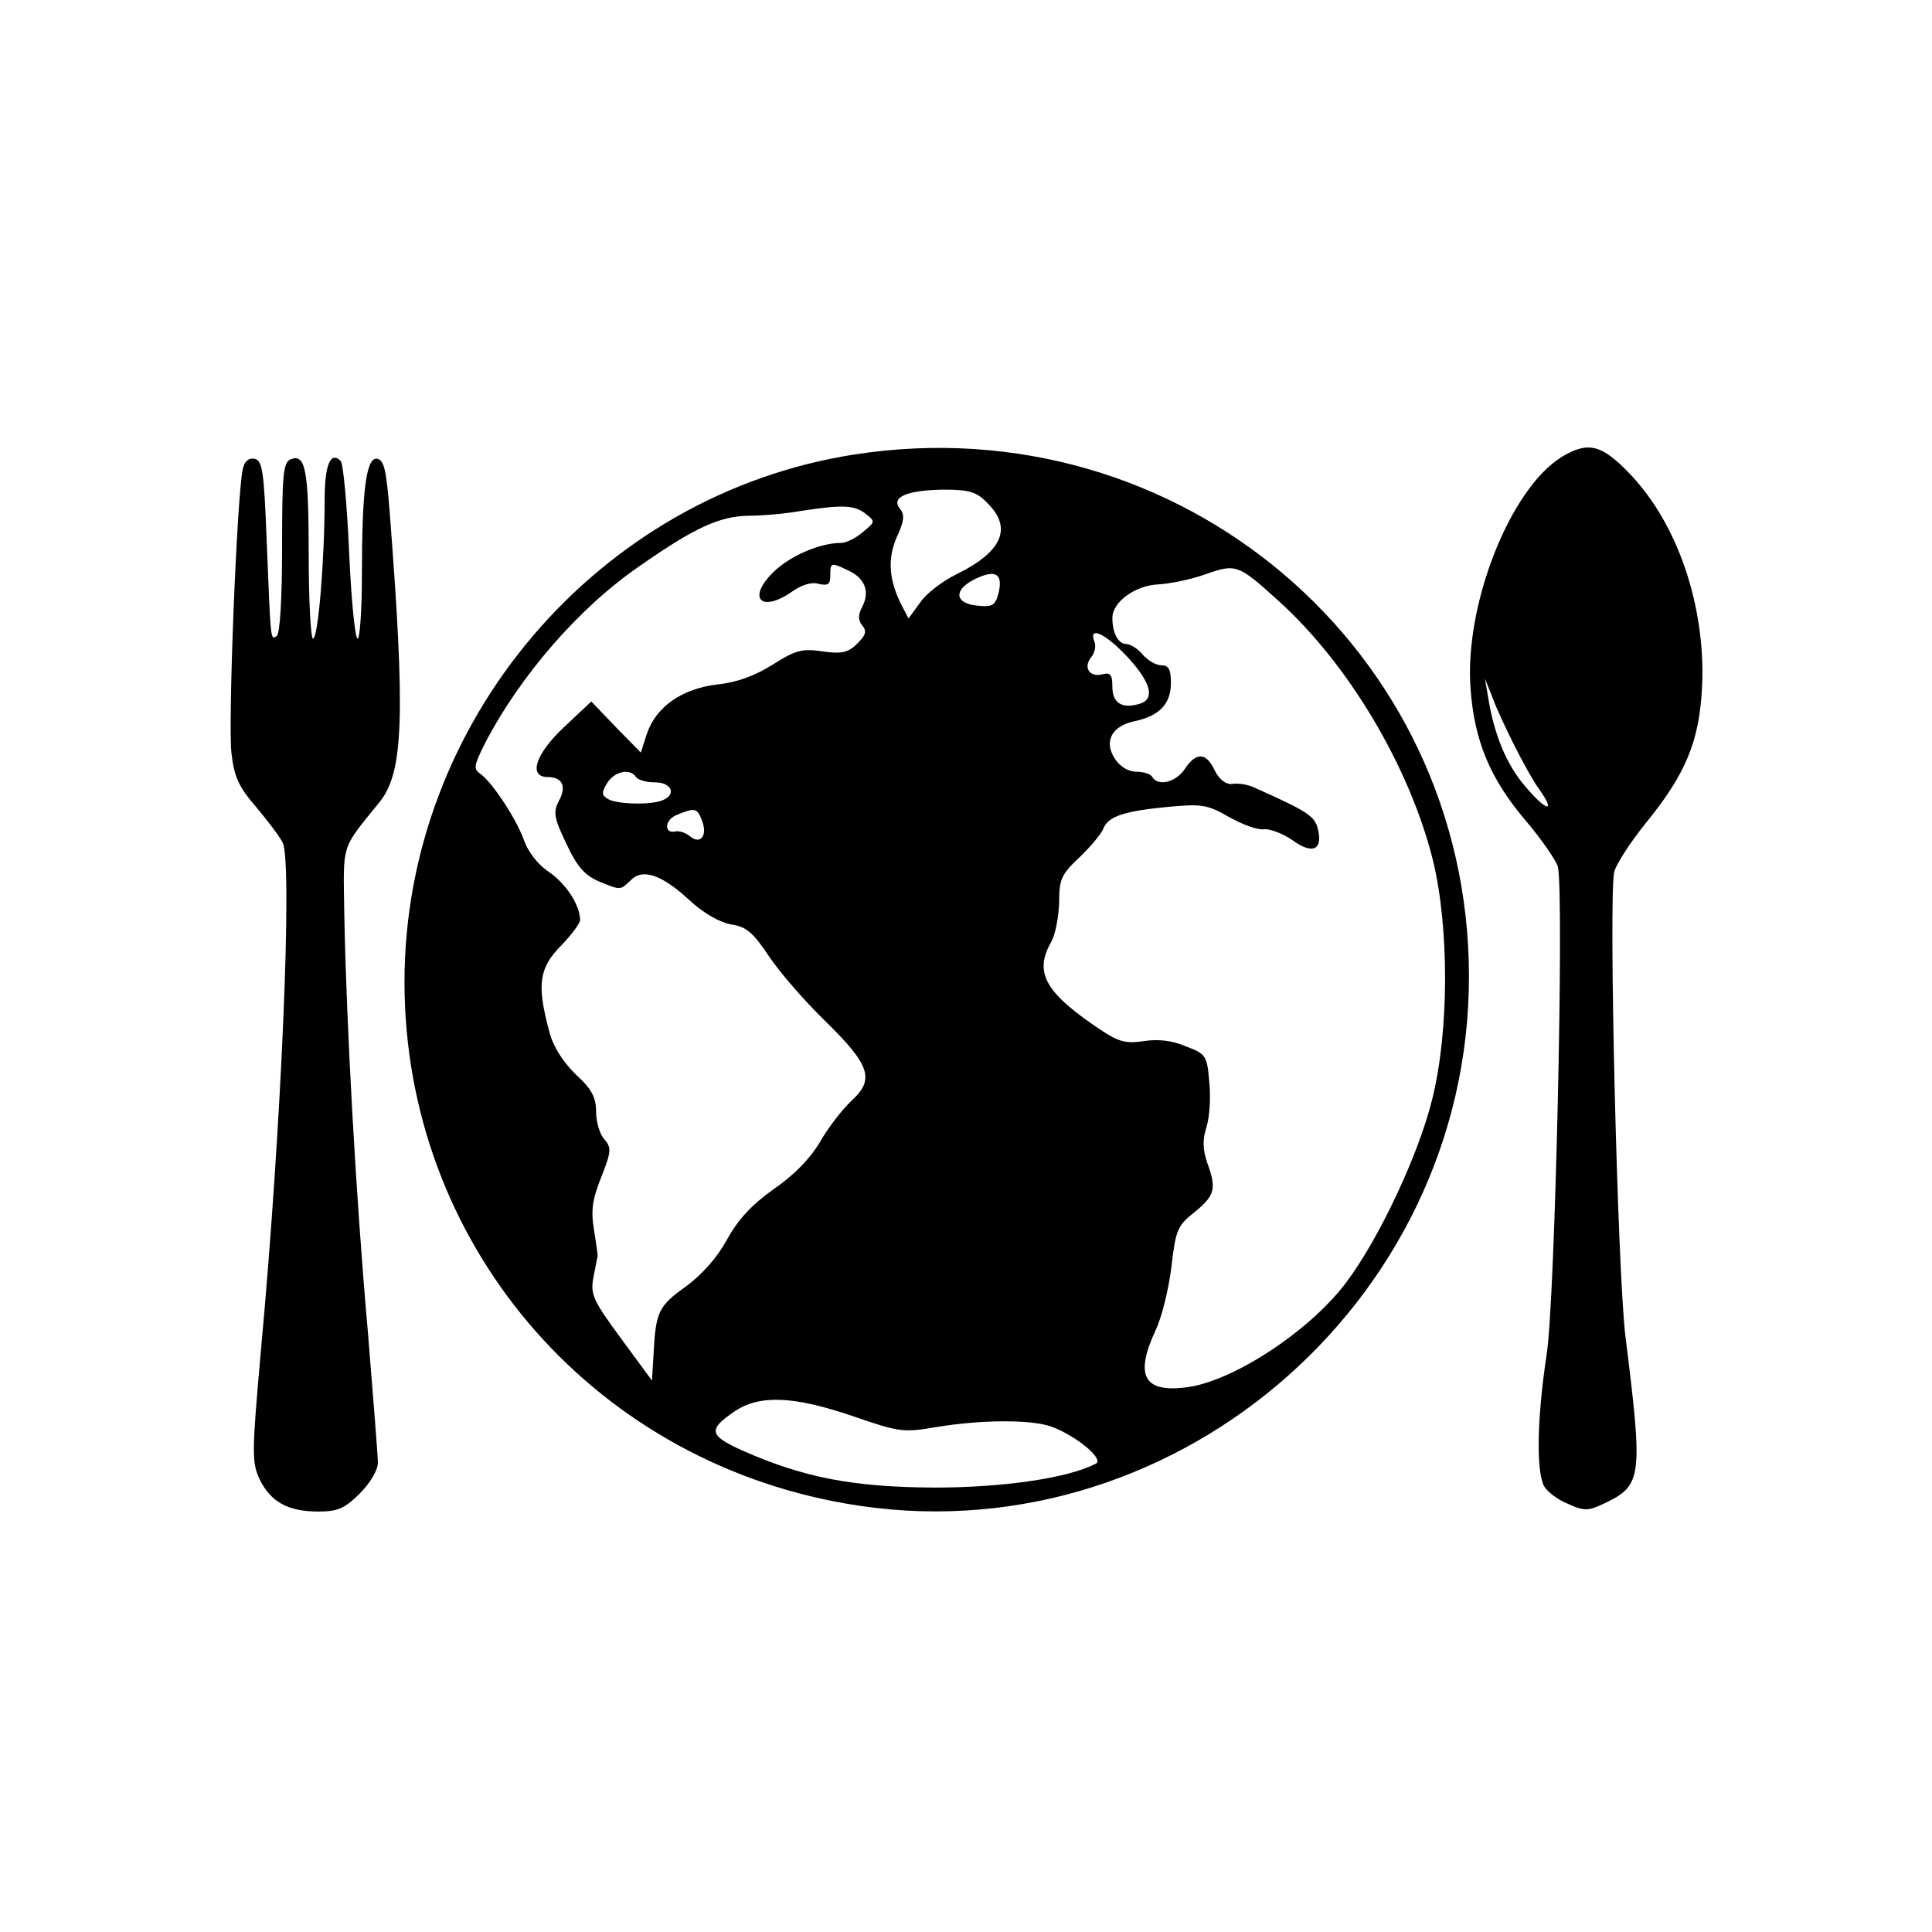 <?xml version="1.0" standalone="no"?>
<!DOCTYPE svg PUBLIC "-//W3C//DTD SVG 20010904//EN"
 "http://www.w3.org/TR/2001/REC-SVG-20010904/DTD/svg10.dtd">
<svg version="1.0" xmlns="http://www.w3.org/2000/svg"
 width="60" height="60" viewBox="0 0 363 285"
 preserveAspectRatio="xMidYMid meet">

<g transform="translate(0,285) scale(0.1,-0.1)"
fill="#000000" stroke="none">
<path d="M1605 2386 c-482 -75 -845 -502 -845 -991 0 -487 346 -896 829 -980
605 -106 1171 373 1171 990 0 614 -544 1076 -1155 981z m250 -91 c48 -47 28
-92 -58 -134 -26 -13 -57 -36 -68 -53 l-22 -30 -12 23 c-25 48 -28 89 -10 130
14 30 15 42 6 53 -18 22 13 35 82 36 48 0 62 -4 82 -25z m-229 -20 c19 -15 19
-15 -5 -35 -13 -11 -31 -20 -40 -20 -41 0 -98 -25 -129 -56 -49 -49 -21 -76
37 -35 17 12 36 18 49 14 18 -4 22 -1 22 16 0 24 1 25 34 9 31 -14 41 -40 26
-68 -8 -16 -8 -25 0 -35 9 -11 7 -18 -9 -34 -17 -17 -29 -20 -65 -15 -39 6
-52 2 -93 -24 -33 -21 -67 -34 -105 -38 -67 -8 -116 -42 -133 -94 l-11 -34
-47 48 -46 48 -50 -47 c-55 -51 -69 -95 -32 -95 28 0 36 -18 21 -45 -11 -21
-9 -32 14 -80 20 -43 34 -59 61 -71 42 -17 40 -17 60 2 22 23 58 11 110 -37
27 -25 57 -42 79 -46 28 -4 41 -15 71 -60 20 -30 67 -84 105 -121 85 -83 94
-110 50 -150 -18 -17 -44 -51 -59 -77 -18 -31 -49 -63 -87 -89 -42 -30 -67
-57 -88 -95 -18 -33 -46 -65 -77 -88 -52 -37 -57 -48 -61 -127 l-3 -50 -58 79
c-53 72 -58 83 -52 115 4 19 7 37 8 40 0 3 -3 25 -7 50 -6 35 -3 57 14 99 19
48 19 55 5 71 -8 9 -15 32 -15 51 0 27 -8 43 -39 71 -24 24 -42 52 -49 80 -24
89 -19 120 23 162 19 20 35 41 35 48 -1 29 -27 68 -59 90 -20 13 -39 38 -46
58 -14 40 -58 107 -81 125 -15 10 -14 15 6 56 66 128 178 258 294 337 102 71
148 92 203 93 26 0 71 4 98 9 79 12 100 11 121 -5z m774 -162 c133 -119 248
-313 292 -488 31 -126 31 -322 -1 -450 -25 -103 -100 -263 -162 -345 -69 -92
-216 -188 -303 -197 -77 -9 -94 23 -55 107 12 25 25 79 30 120 8 69 11 77 44
103 38 31 41 44 23 93 -8 24 -9 42 -1 67 6 19 8 57 5 85 -4 48 -6 52 -44 66
-25 11 -52 14 -78 10 -33 -5 -47 -2 -79 19 -107 71 -129 109 -96 167 8 14 14
47 15 74 0 44 4 53 38 85 21 20 41 44 45 54 9 23 38 33 122 41 63 6 74 4 114
-19 25 -14 54 -25 66 -23 11 1 35 -8 54 -21 37 -27 57 -18 47 22 -6 24 -20 33
-121 78 -11 5 -29 8 -40 6 -12 -1 -24 8 -33 26 -16 34 -35 34 -56 2 -17 -25
-50 -33 -61 -15 -3 6 -17 10 -30 10 -15 0 -31 10 -40 24 -22 33 -6 62 37 71
47 10 68 33 68 72 0 25 -4 33 -18 33 -10 0 -25 9 -35 20 -9 11 -23 20 -31 20
-15 0 -26 21 -26 49 0 30 43 61 86 63 21 1 61 9 89 19 57 20 61 19 135 -48z
m-524 12 c-6 -22 -11 -26 -39 -23 -44 4 -46 30 -5 50 39 19 53 10 44 -27z
m243 -120 c45 -49 52 -80 20 -88 -32 -9 -49 3 -49 33 0 23 -4 27 -19 23 -24
-6 -36 13 -21 32 7 8 10 22 6 30 -11 30 22 14 63 -30z m-924 -225 c3 -5 19
-10 36 -10 31 0 41 -23 13 -34 -23 -9 -87 -7 -102 3 -12 7 -12 12 -1 30 14 22
43 28 54 11z m124 -82 c11 -28 -3 -46 -23 -29 -7 6 -19 10 -26 9 -23 -6 -22
22 2 31 34 14 38 13 47 -11z m284 -1119 c87 -30 94 -31 158 -20 86 14 179 14
216 0 47 -18 98 -61 82 -69 -51 -27 -173 -45 -304 -45 -151 1 -244 18 -361 70
-62 28 -64 39 -14 73 47 32 112 29 223 -9z"/>
<path d="M2935 2382 c-98 -60 -184 -279 -172 -436 7 -98 37 -169 102 -246 31
-36 58 -76 62 -88 12 -50 -5 -814 -21 -917 -18 -118 -20 -218 -5 -247 6 -11
26 -26 46 -34 31 -14 38 -13 71 3 67 33 69 49 36 312 -15 123 -32 828 -21 873
4 15 30 55 58 90 77 94 102 156 107 258 7 151 -46 307 -137 401 -52 54 -77 60
-126 31z m-90 -542 c15 -30 36 -68 47 -83 32 -45 14 -42 -25 4 -36 41 -60 99
-71 169 l-6 35 14 -35 c7 -20 26 -60 41 -90z"/>
<path d="M456 2358 c-11 -52 -28 -482 -21 -534 5 -44 14 -63 46 -100 21 -25
44 -55 50 -67 19 -35 -2 -536 -41 -957 -17 -192 -17 -207 -2 -240 21 -42 53
-60 110 -60 37 0 50 6 78 34 20 20 34 44 34 58 0 13 -9 124 -19 248 -22 247
-40 572 -44 777 -2 143 -8 124 67 217 44 56 48 160 18 546 -6 75 -10 95 -23
98 -21 4 -29 -59 -29 -220 0 -65 -4 -118 -8 -118 -5 0 -12 73 -16 162 -4 90
-11 167 -16 172 -19 19 -30 -8 -30 -72 0 -111 -12 -262 -22 -262 -4 0 -8 71
-8 158 0 160 -6 190 -34 179 -14 -6 -16 -29 -16 -166 0 -96 -4 -162 -10 -166
-12 -7 -11 -15 -19 180 -5 131 -8 150 -23 153 -11 2 -19 -5 -22 -20z"/>
</g>
</svg>
